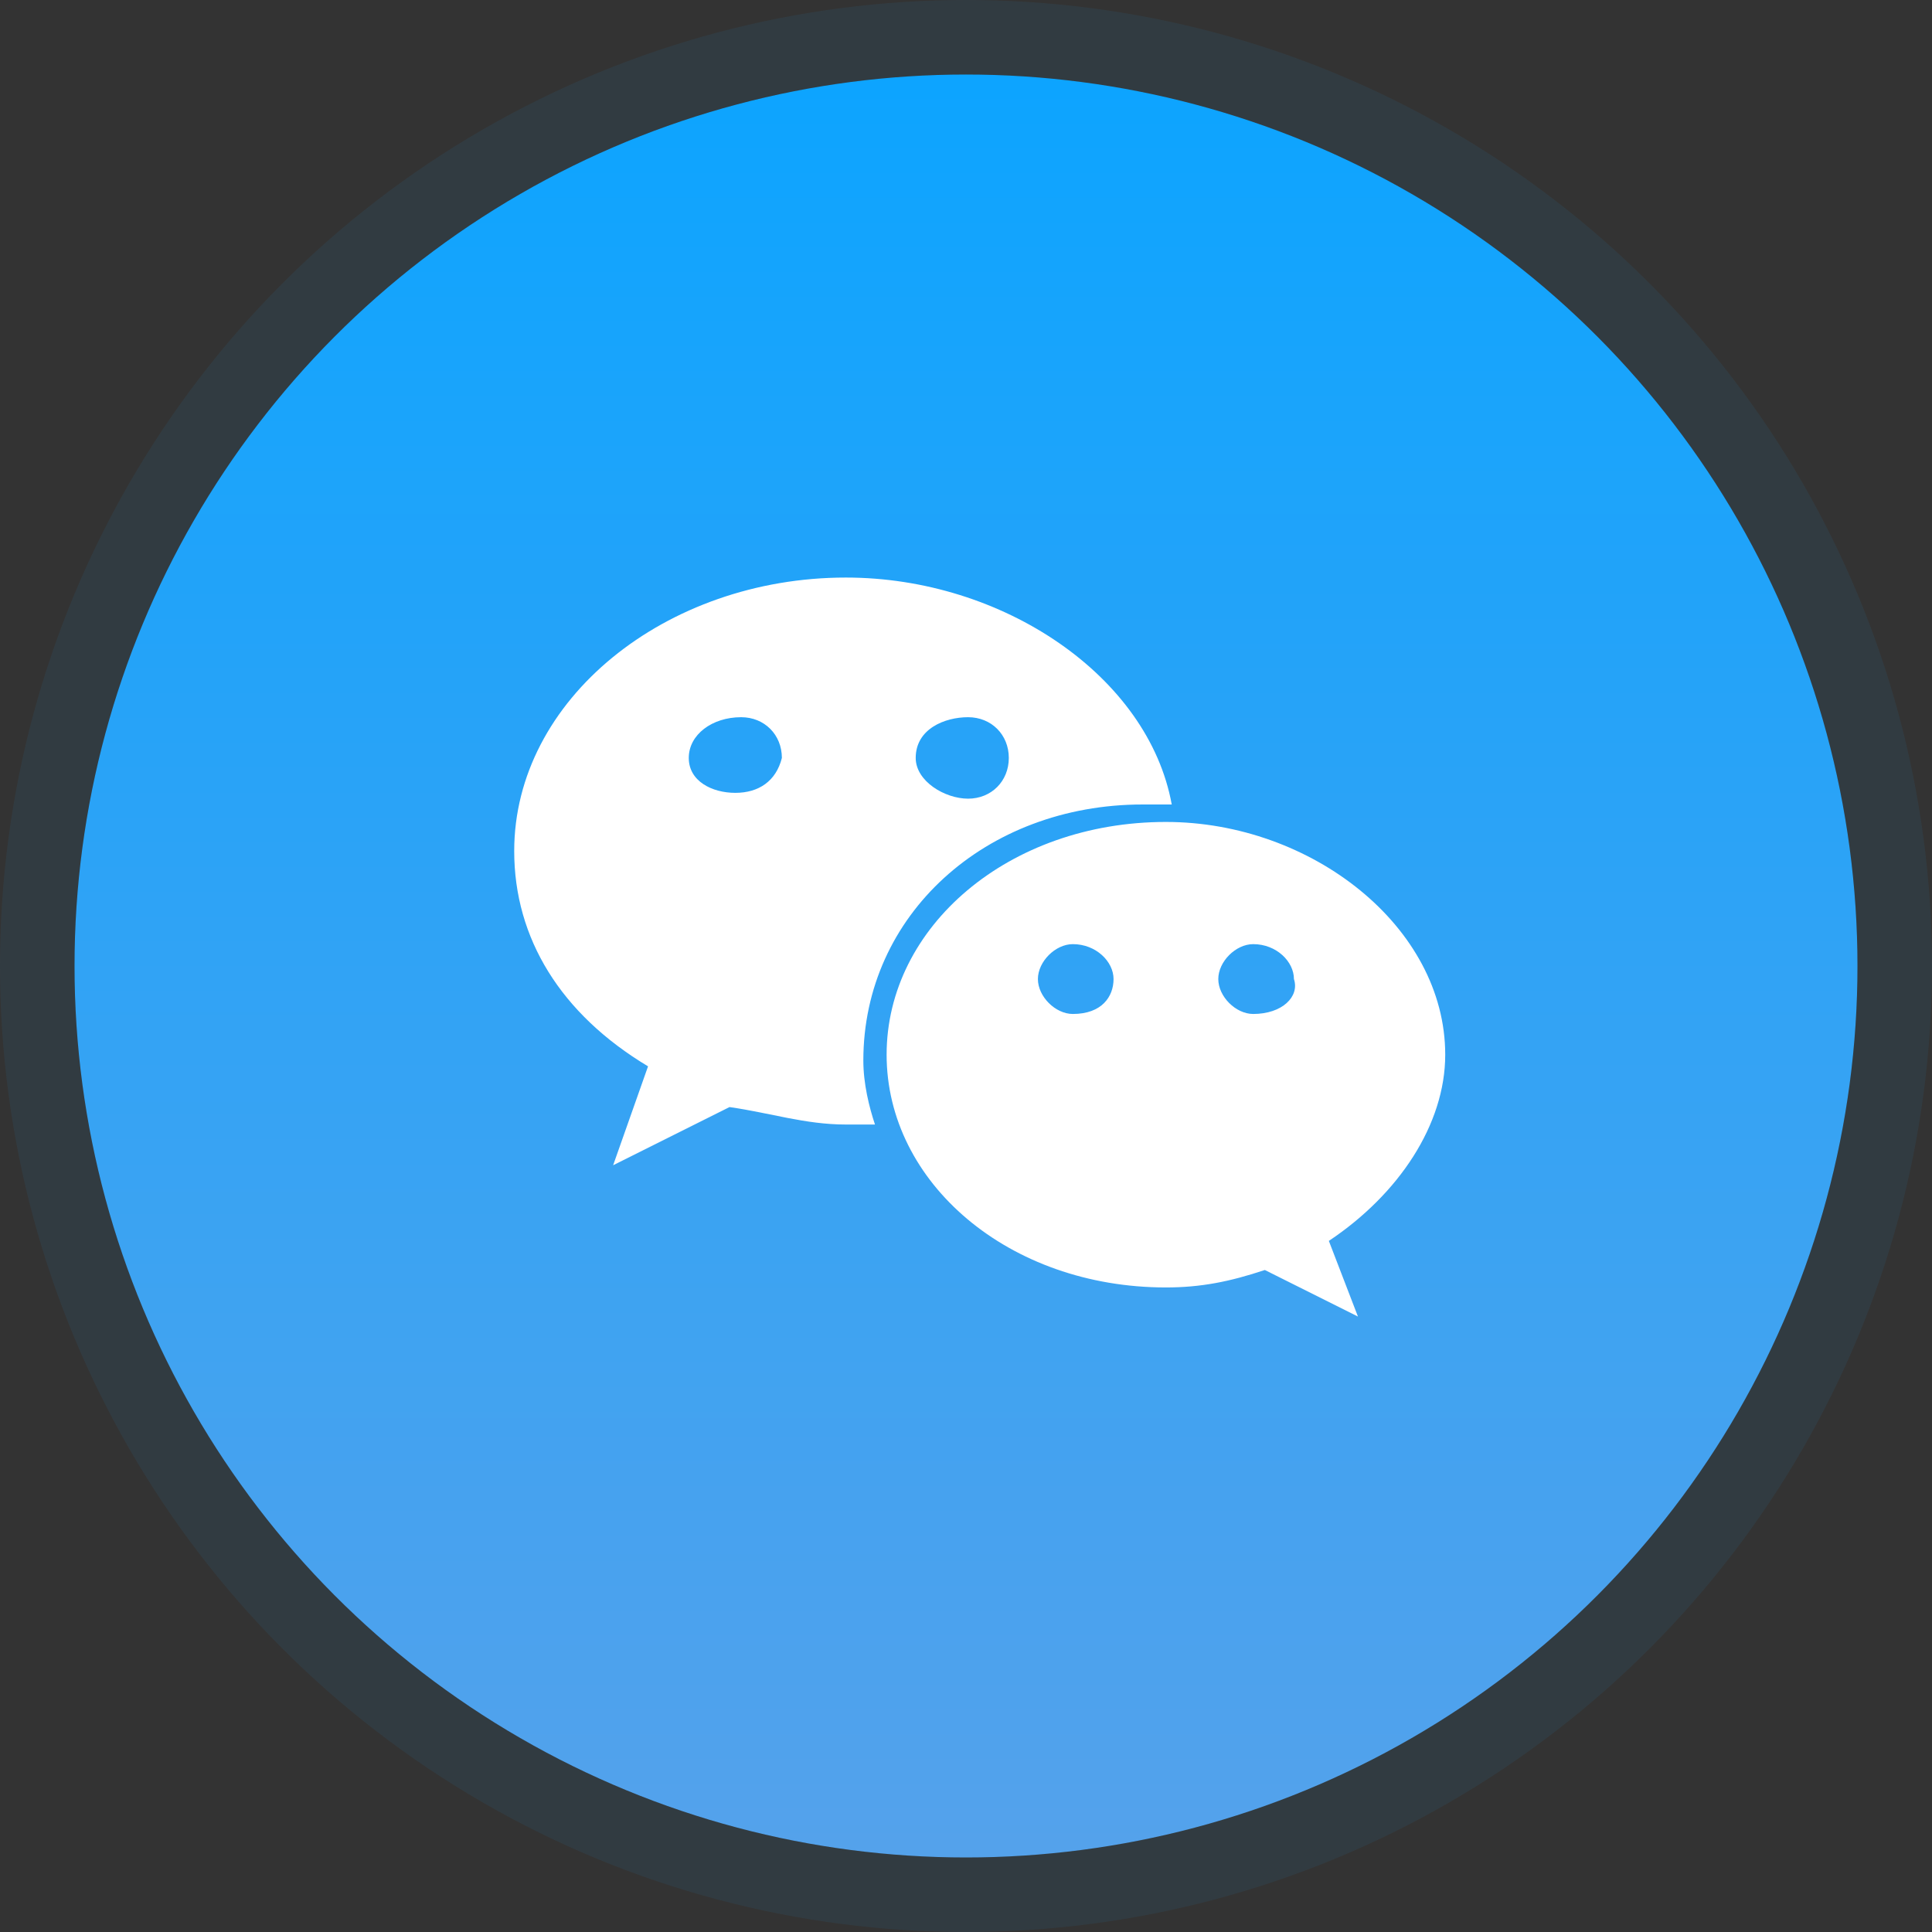 
<svg width="1037px" height="1037px" viewBox="0 0 1037 1037" version="1.1" xmlns="http://www.w3.org/2000/svg" xmlns:xlink="http://www.w3.org/1999/xlink">
    <rect x="0" y="0" width="1037" height="1037" fill="#333333" stroke="none"/>
    <!-- Generator: Sketch 49.3 (51167) - http://www.bohemiancoding.com/sketch -->
    <desc>Created with Sketch.</desc>
    <defs>
        <linearGradient x1="50%" y1="0%" x2="50%" y2="100%" id="linearGradient-1">
            <stop stop-color="#0CA4FF" offset="0%"></stop>
            <stop stop-color="#55A2EB" offset="100%"></stop>
        </linearGradient>
        <circle id="path-2" cx="518.5" cy="518.5" r="478.5"></circle>
    </defs>
    <g id="Page-1" stroke="none" stroke-width="1" fill="none" fill-rule="evenodd">
        <g id="Oval-Copy-2">
            <use fill="url(#linearGradient-1)" fill-rule="evenodd" xlink:href="#path-2"></use>
            <circle stroke-opacity="0.073" stroke="#28A4F8" stroke-width="40" cx="518.5" cy="518.5" r="498.5"></circle>
        </g>
        <g id="微信" transform="translate(276, 310)" fill="#FFFFFF" fill-rule="nonzero">
            <path d="M337.315,121.808 L352.931,121.808 C340.438,53.096 262.356,0 178.027,0 C81.205,0 0,65.589 0,146.794 C0,193.644 24.986,234.246 71.836,262.356 L53.096,315.452 L115.562,284.219 C137.425,287.342 156.164,293.589 178.027,293.589 L193.644,293.589 C190.52,284.219 187.397,271.726 187.397,259.233 C187.397,181.15 252.986,121.808 337.315,121.808 Z M243.616,74.959 C256.109,74.959 265.479,84.329 265.479,96.822 C265.479,109.315 256.109,118.685 243.616,118.685 C231.123,118.685 215.507,109.315 215.507,96.822 C215.507,81.205 231.123,74.959 243.616,74.959 Z M118.685,115.562 C106.192,115.562 93.699,109.315 93.699,96.822 C93.699,84.329 106.192,74.959 121.808,74.959 C134.301,74.959 143.671,84.329 143.671,96.822 C140.548,109.315 131.178,115.562 118.685,115.562 Z M499.725,256.109 C499.725,187.397 427.89,131.178 349.808,131.178 C265.479,131.178 199.89,187.397 199.89,256.109 C199.89,324.822 265.479,381.041 349.808,381.041 C368.548,381.041 384.164,377.917 402.904,371.671 L452.876,396.657 L437.26,356.054 C474.739,331.068 499.725,293.589 499.725,256.109 Z M299.835,234.246 C290.465,234.246 281.096,224.876 281.096,215.507 C281.096,206.137 290.465,196.767 299.835,196.767 C312.328,196.767 321.698,206.137 321.698,215.507 C321.698,224.876 315.452,234.246 299.835,234.246 Z M396.657,234.246 C387.287,234.246 377.917,224.876 377.917,215.507 C377.917,206.137 387.287,196.767 396.657,196.767 C409.15,196.767 418.52,206.137 418.52,215.507 C421.643,224.876 412.274,234.246 396.657,234.246 Z" id="Shape"></path>
        </g>
    </g>
</svg>